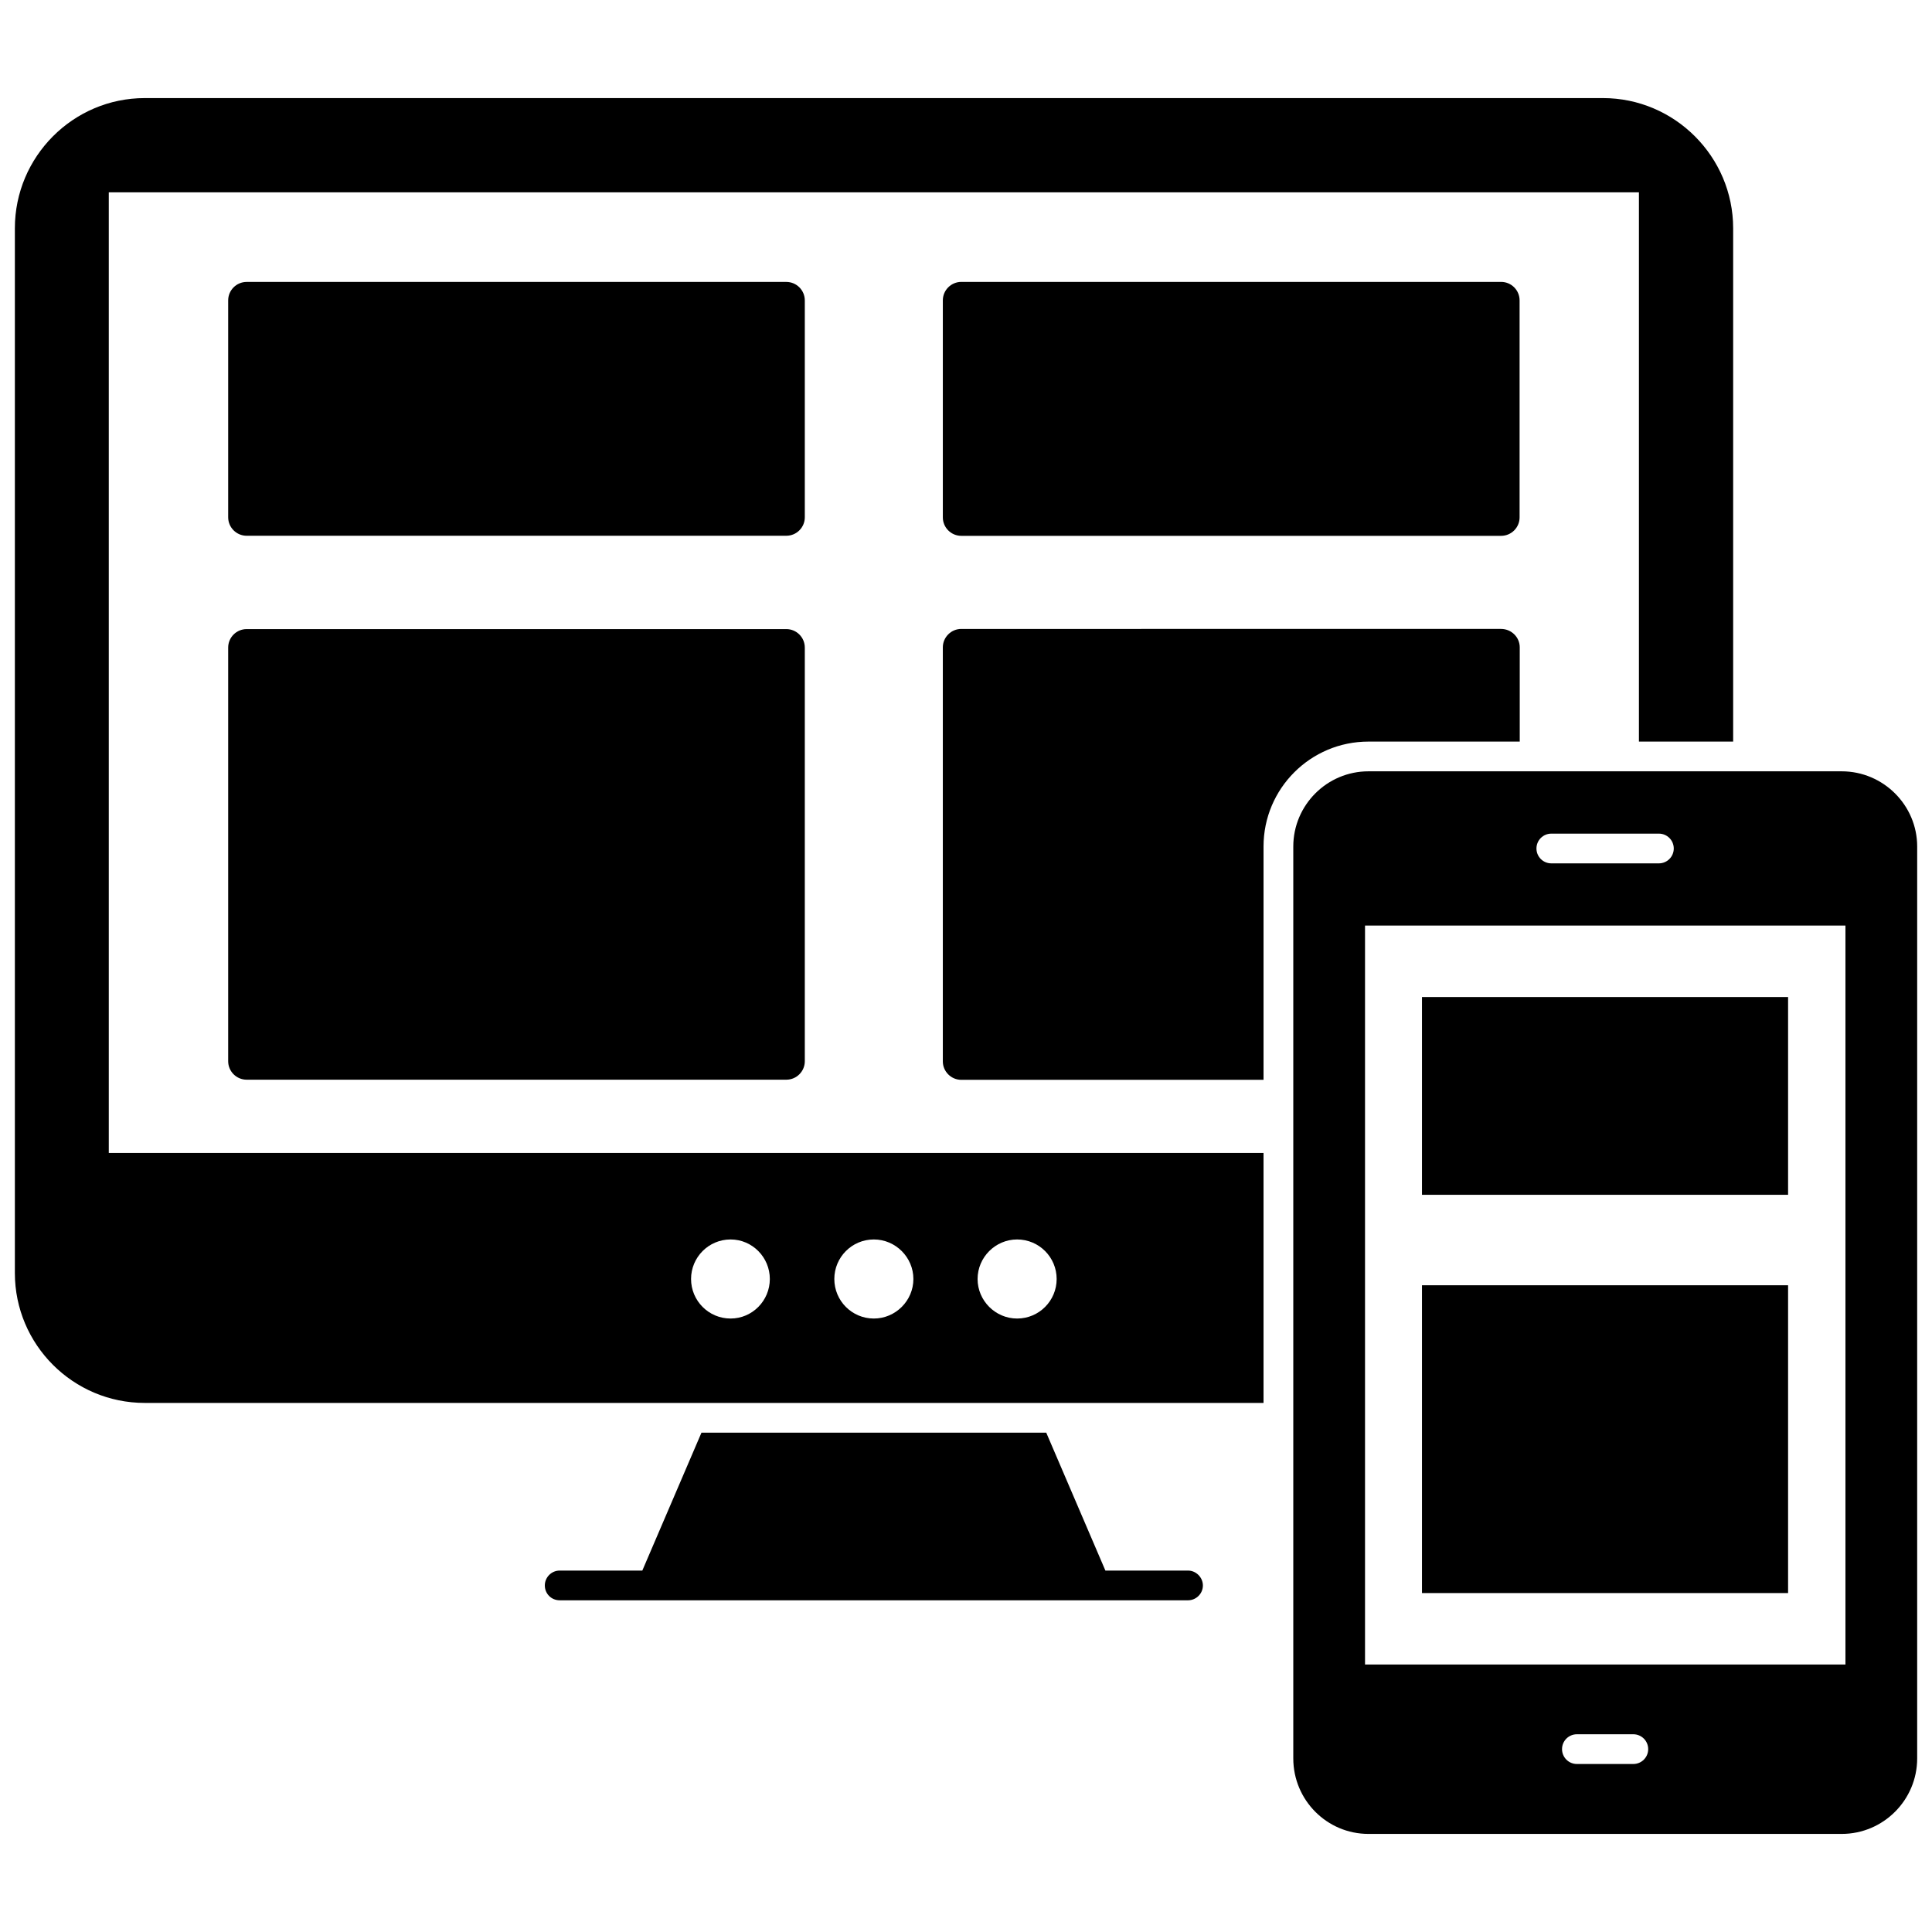 <?xml version="1.0" encoding="UTF-8"?>
<svg width="1200pt" height="1200pt" version="1.1" viewBox="0 0 1200 1200" xmlns="http://www.w3.org/2000/svg">
 <path d="m995.63 60.922h-905.72c-44.492 0-80.676 36.371-80.676 80.863v648.92c0 44.492 36.184 80.676 80.676 80.676h694.89v-155.26l-717.23 0.004v-596.68h950.4v341.17h58.523v-318.83c0-44.492-36.367-80.863-80.863-80.863zm-363.88 708.93c13.66 0 24.555 11.078 24.555 24.555 0 13.477-10.891 24.555-24.555 24.555-13.477 0-24.555-11.078-24.555-24.555 0-13.48 11.078-24.555 24.555-24.555zm-88.984 0c13.477 0 24.555 11.078 24.555 24.555 0 13.477-11.078 24.555-24.555 24.555-13.66 0-24.555-11.078-24.555-24.555 0-13.48 10.895-24.555 24.555-24.555zm-88.984 0c13.477 0 24.371 11.078 24.371 24.555 0 13.477-10.891 24.555-24.371 24.555-13.66 0-24.555-11.078-24.555-24.555 0-13.48 10.895-24.555 24.555-24.555z"/>
 <path d="m747.14 984.74c0 5.168-4.246 9.23-9.23 9.23h-390.28c-5.168 0-9.23-4.062-9.23-9.23 0-4.984 4.062-9.23 9.23-9.23h51.324l36.738-85.66h214.15l36.738 85.66h51.324c4.984 0 9.23 4.246 9.23 9.23z"/>
 <path d="m1143.9 479.08h-293.91c-25.848 0-46.707 21.047-46.707 46.707v566.4c0 25.848 20.859 46.891 46.707 46.891h293.91c25.848 0 46.891-21.047 46.891-46.891l0.004-566.4c0-25.66-21.047-46.707-46.895-46.707zm-180.35 38.707h66.824c5.102 0 9.23 4.129 9.23 9.23s-4.129 9.23-9.23 9.23l-66.824 0.004c-5.102 0-9.23-4.129-9.23-9.23 0-5.106 4.125-9.234 9.23-9.234zm50.941 577.86h-35.055c-5.102 0-9.23-4.129-9.23-9.23 0-5.102 4.129-9.23 9.23-9.23h35.055c5.102 0 9.23 4.129 9.23 9.23 0 5.102-4.133 9.23-9.23 9.23zm131.75-61.801h-298.4v-458.96h298.4z"/>
 <path d="m499.88 402.23v256.9c0 6.344-5.144 11.488-11.488 11.488h-335.18c-6.344 0-11.488-5.144-11.488-11.488v-256.9c0-6.344 5.144-11.488 11.488-11.488h335.18c6.34-0.004 11.484 5.141 11.484 11.488z"/>
 <path d="m499.88 186.6v134.68c0 6.344-5.144 11.488-11.488 11.488h-335.18c-6.344 0-11.488-5.144-11.488-11.488v-134.68c0-6.344 5.144-11.488 11.488-11.488h335.18c6.34 0 11.484 5.144 11.484 11.488z"/>
 <path d="m943.94 402.09v58.523h-93.969c-36 0-65.168 29.168-65.168 65.168v144.92h-187.75c-6.277 0-11.445-5.168-11.445-11.445v-257.17c0-6.277 5.168-11.445 11.445-11.445l335.26-0.004c6.461 0 11.629 5.172 11.629 11.449z"/>
 <path d="m932.37 332.82h-335.27c-6.344 0-11.488-5.144-11.488-11.488v-134.75c0-6.344 5.144-11.488 11.488-11.488h335.26c6.344 0 11.488 5.144 11.488 11.488v134.75c0.004 6.344-5.141 11.488-11.484 11.488z"/>
 <path d="m883.22 619.28h227.39v122.83h-227.39z"/>
 <path d="m883.22 798.3h227.39v191.18h-227.39z"/>
</svg>
